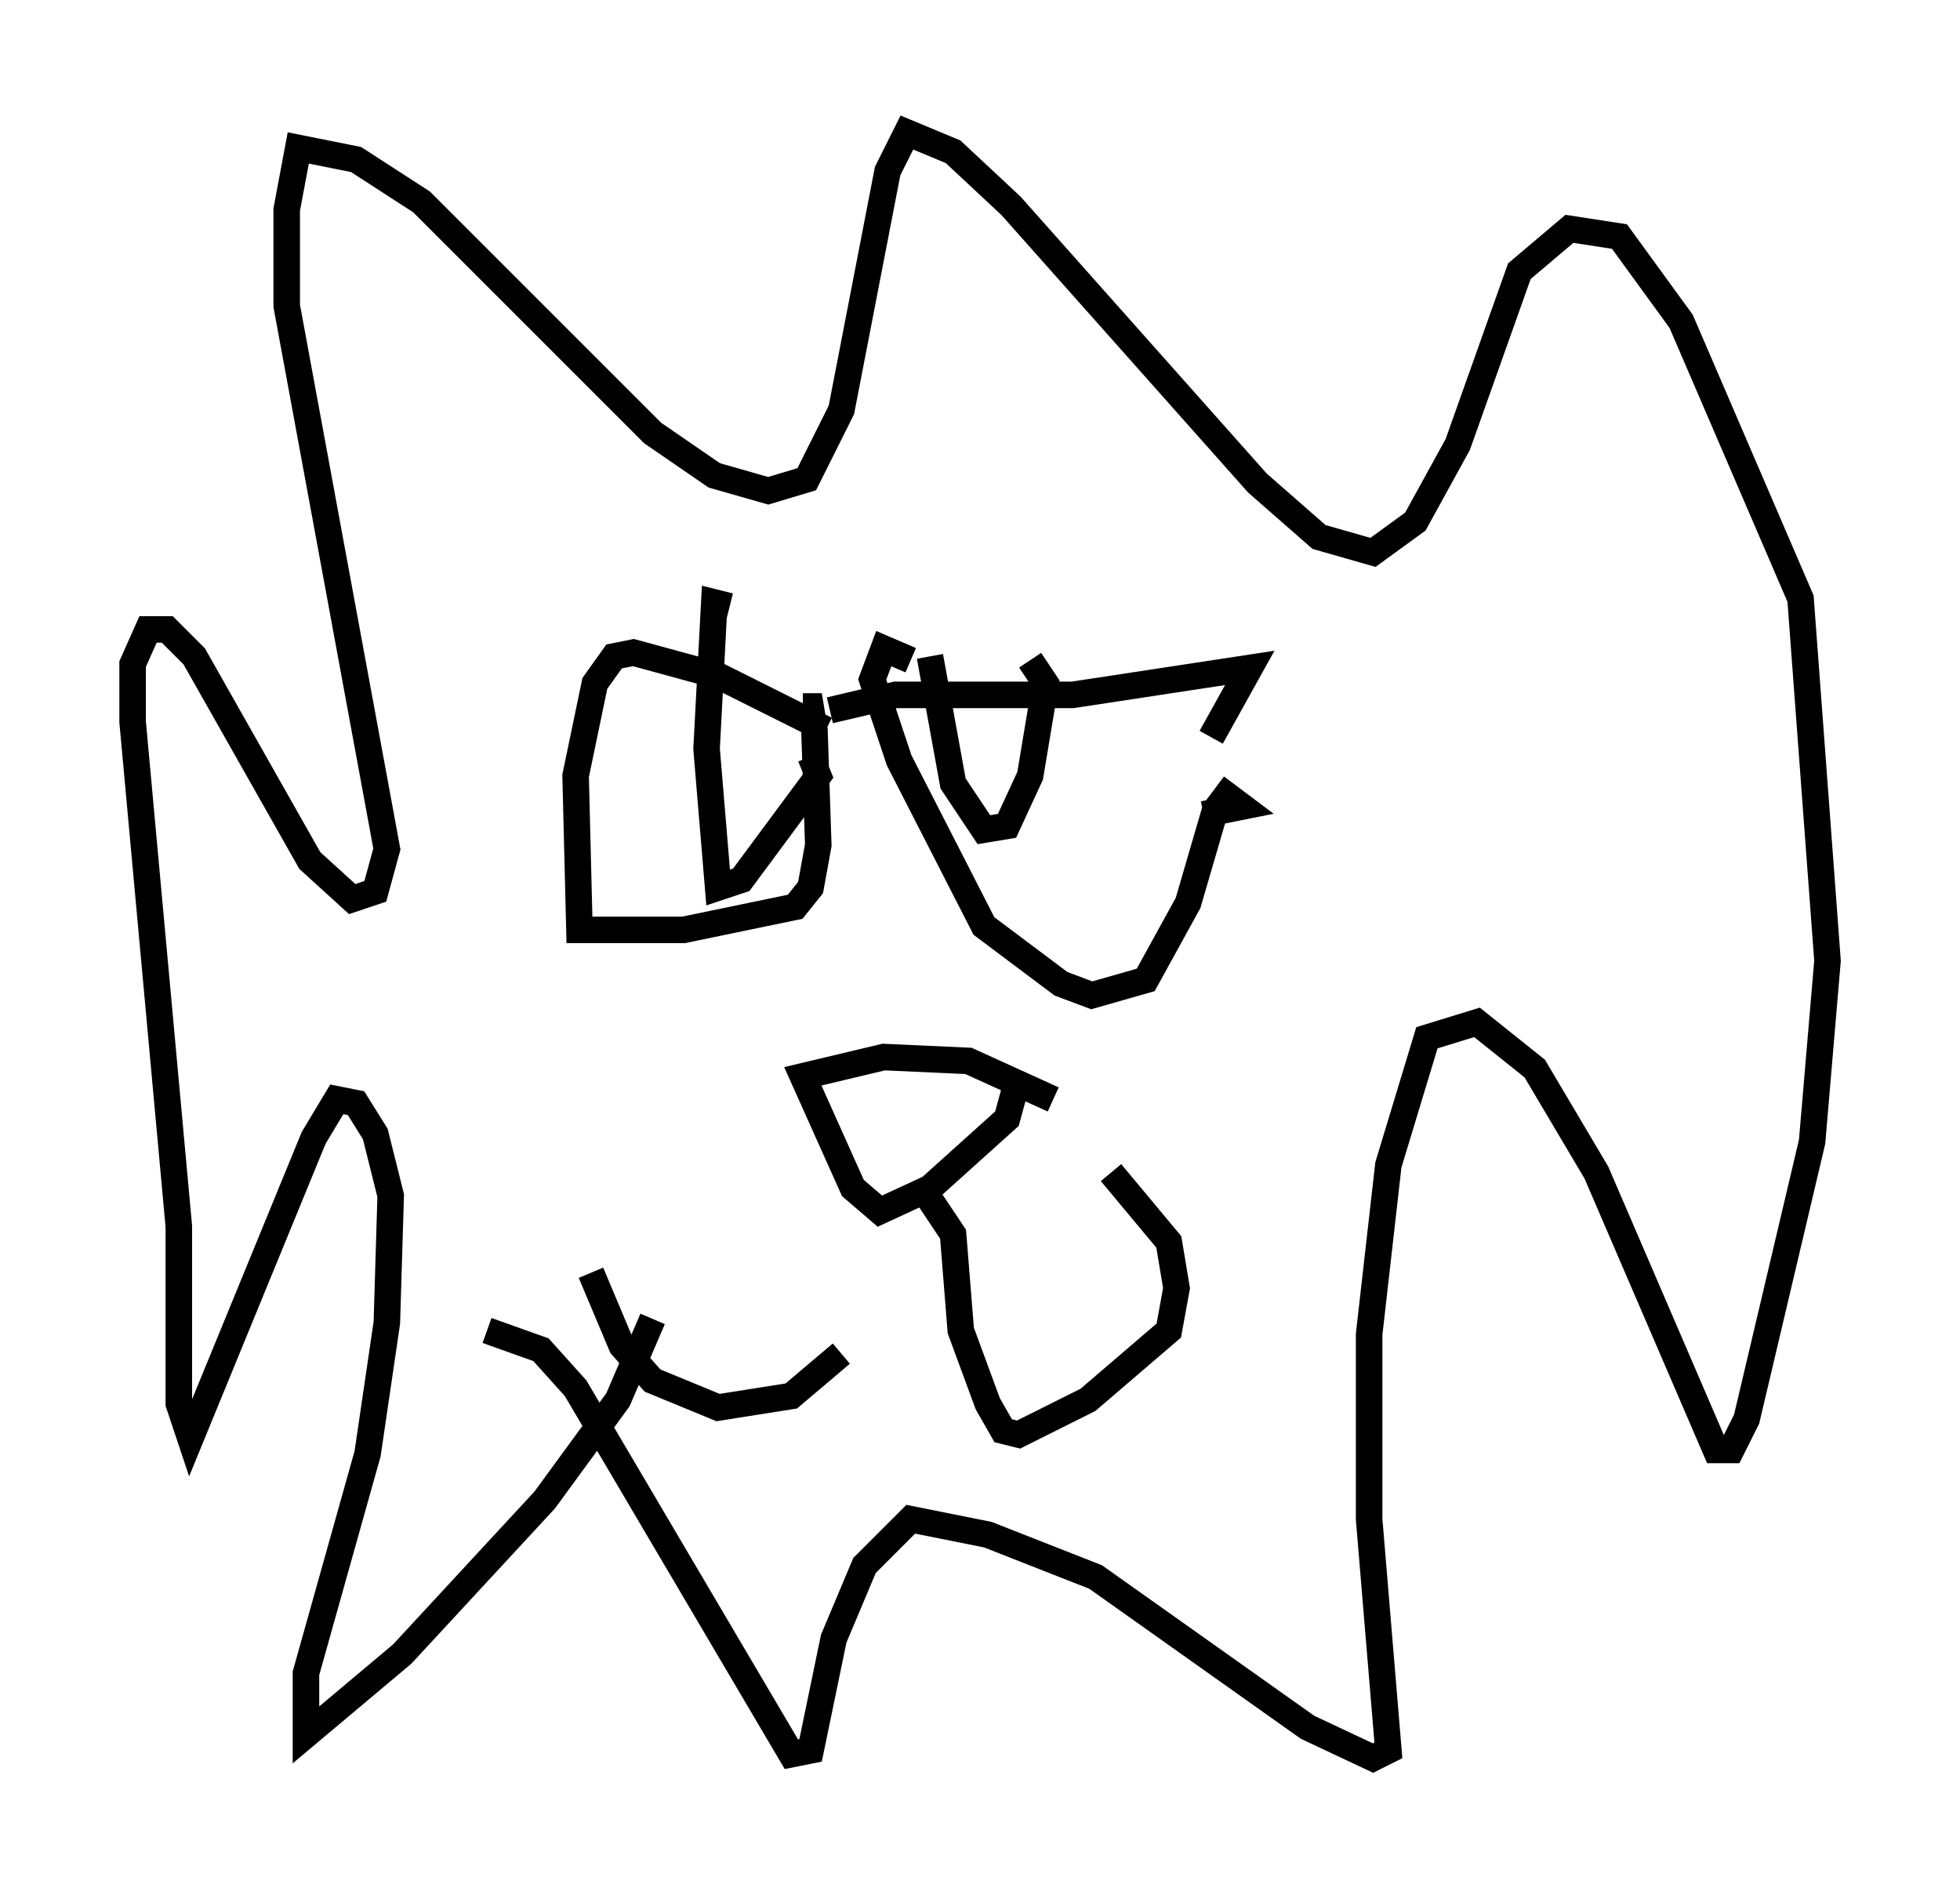 <?xml version="1.0" encoding="utf-8" ?>
<svg baseProfile="full" height="71.296" version="1.1" width="73.91" xmlns="http://www.w3.org/2000/svg" xmlns:ev="http://www.w3.org/2001/xml-events" xmlns:xlink="http://www.w3.org/1999/xlink"><defs /><rect fill="white" height="71.296" width="73.91" x="0" y="0" /><path d="M33.179, 44.508 m-1.453, 6.536 l-1.888, 1.598 -2.76, 0.436 l-2.469, -1.017 -1.162, -1.307 l-1.162, -2.76 m16.123, -7.408 l-0.436, 1.598 -2.905, 2.615 l-1.888, 0.872 -1.017, -0.872 l-1.888, -4.212 3.05, -0.726 l3.196, 0.145 3.196, 1.453 m-4.648, 3.777 l0.872, 1.307 0.291, 3.631 l1.017, 2.76 0.581, 1.017 l0.581, 0.145 2.615, -1.307 l3.05, -2.615 0.291, -1.598 l-0.291, -1.743 -2.179, -2.615 m-10.749, -16.704 l-4.067, -2.034 -3.196, -0.872 l-0.726, 0.145 -0.726, 1.017 l-0.726, 3.486 0.145, 5.81 l3.922, 0.0 4.212, -0.872 l0.581, -0.726 0.291, -1.598 l-0.145, -4.358 -0.145, -0.872 l-0.291, 0.0 m0.291, 1.888 l0.291, 0.726 -2.905, 3.922 l-0.872, 0.291 -0.436, -5.229 l0.291, -5.52 0.581, 0.145 m3.777, 3.922 l2.469, -0.581 6.682, 0.0 l6.682, -1.017 -1.453, 2.615 m-0.291, 2.905 l1.453, -0.291 -0.581, -0.436 l-0.436, 0.581 -1.017, 3.486 l-1.598, 2.905 -2.034, 0.581 l-1.162, -0.436 -2.905, -2.179 l-3.196, -6.246 -1.017, -3.05 l0.436, -1.162 1.017, 0.436 m4.503, 0.0 l0.581, 0.872 -0.581, 3.486 l-0.872, 1.888 -0.872, 0.145 l-1.162, -1.743 -0.872, -4.793 m-10.458, 24.983 l-1.307, 3.05 -2.76, 3.777 l-5.374, 5.81 -3.631, 3.05 l0.0, -2.324 2.324, -8.279 l0.726, -4.939 0.145, -4.793 l-0.581, -2.324 -0.726, -1.162 l-0.726, -0.145 -0.872, 1.453 l-4.648, 11.33 -0.436, -1.307 l0.0, -6.682 -1.743, -19.028 l0.0, -2.179 0.581, -1.307 l0.726, 0.0 1.017, 1.017 l4.358, 7.698 1.598, 1.453 l0.872, -0.291 0.436, -1.598 l-3.777, -20.48 0.0, -3.631 l0.436, -2.324 2.179, 0.436 l2.469, 1.598 8.715, 8.715 l2.324, 1.598 2.034, 0.581 l1.453, -0.436 1.307, -2.615 l1.743, -9.006 0.726, -1.453 l1.743, 0.726 2.179, 2.034 l9.296, 10.458 2.324, 2.034 l2.034, 0.581 1.598, -1.162 l1.598, -2.905 2.324, -6.536 l1.888, -1.598 1.888, 0.291 l2.324, 3.196 4.503, 10.458 l1.017, 13.654 -0.581, 6.827 l-2.469, 10.458 -0.581, 1.162 l-0.581, 0.0 -4.503, -10.458 l-2.324, -3.922 -2.179, -1.743 l-1.888, 0.581 -1.453, 4.793 l-0.726, 6.391 0.0, 6.972 l0.726, 8.715 -0.581, 0.291 l-2.469, -1.162 -7.989, -5.665 l-4.067, -1.598 -2.905, -0.581 l-1.743, 1.743 -1.162, 2.76 l-0.872, 4.212 -0.726, 0.145 l-8.134, -13.799 -1.307, -1.453 l-2.034, -0.726 " fill="none" stroke="black" stroke-width="1" /></svg>